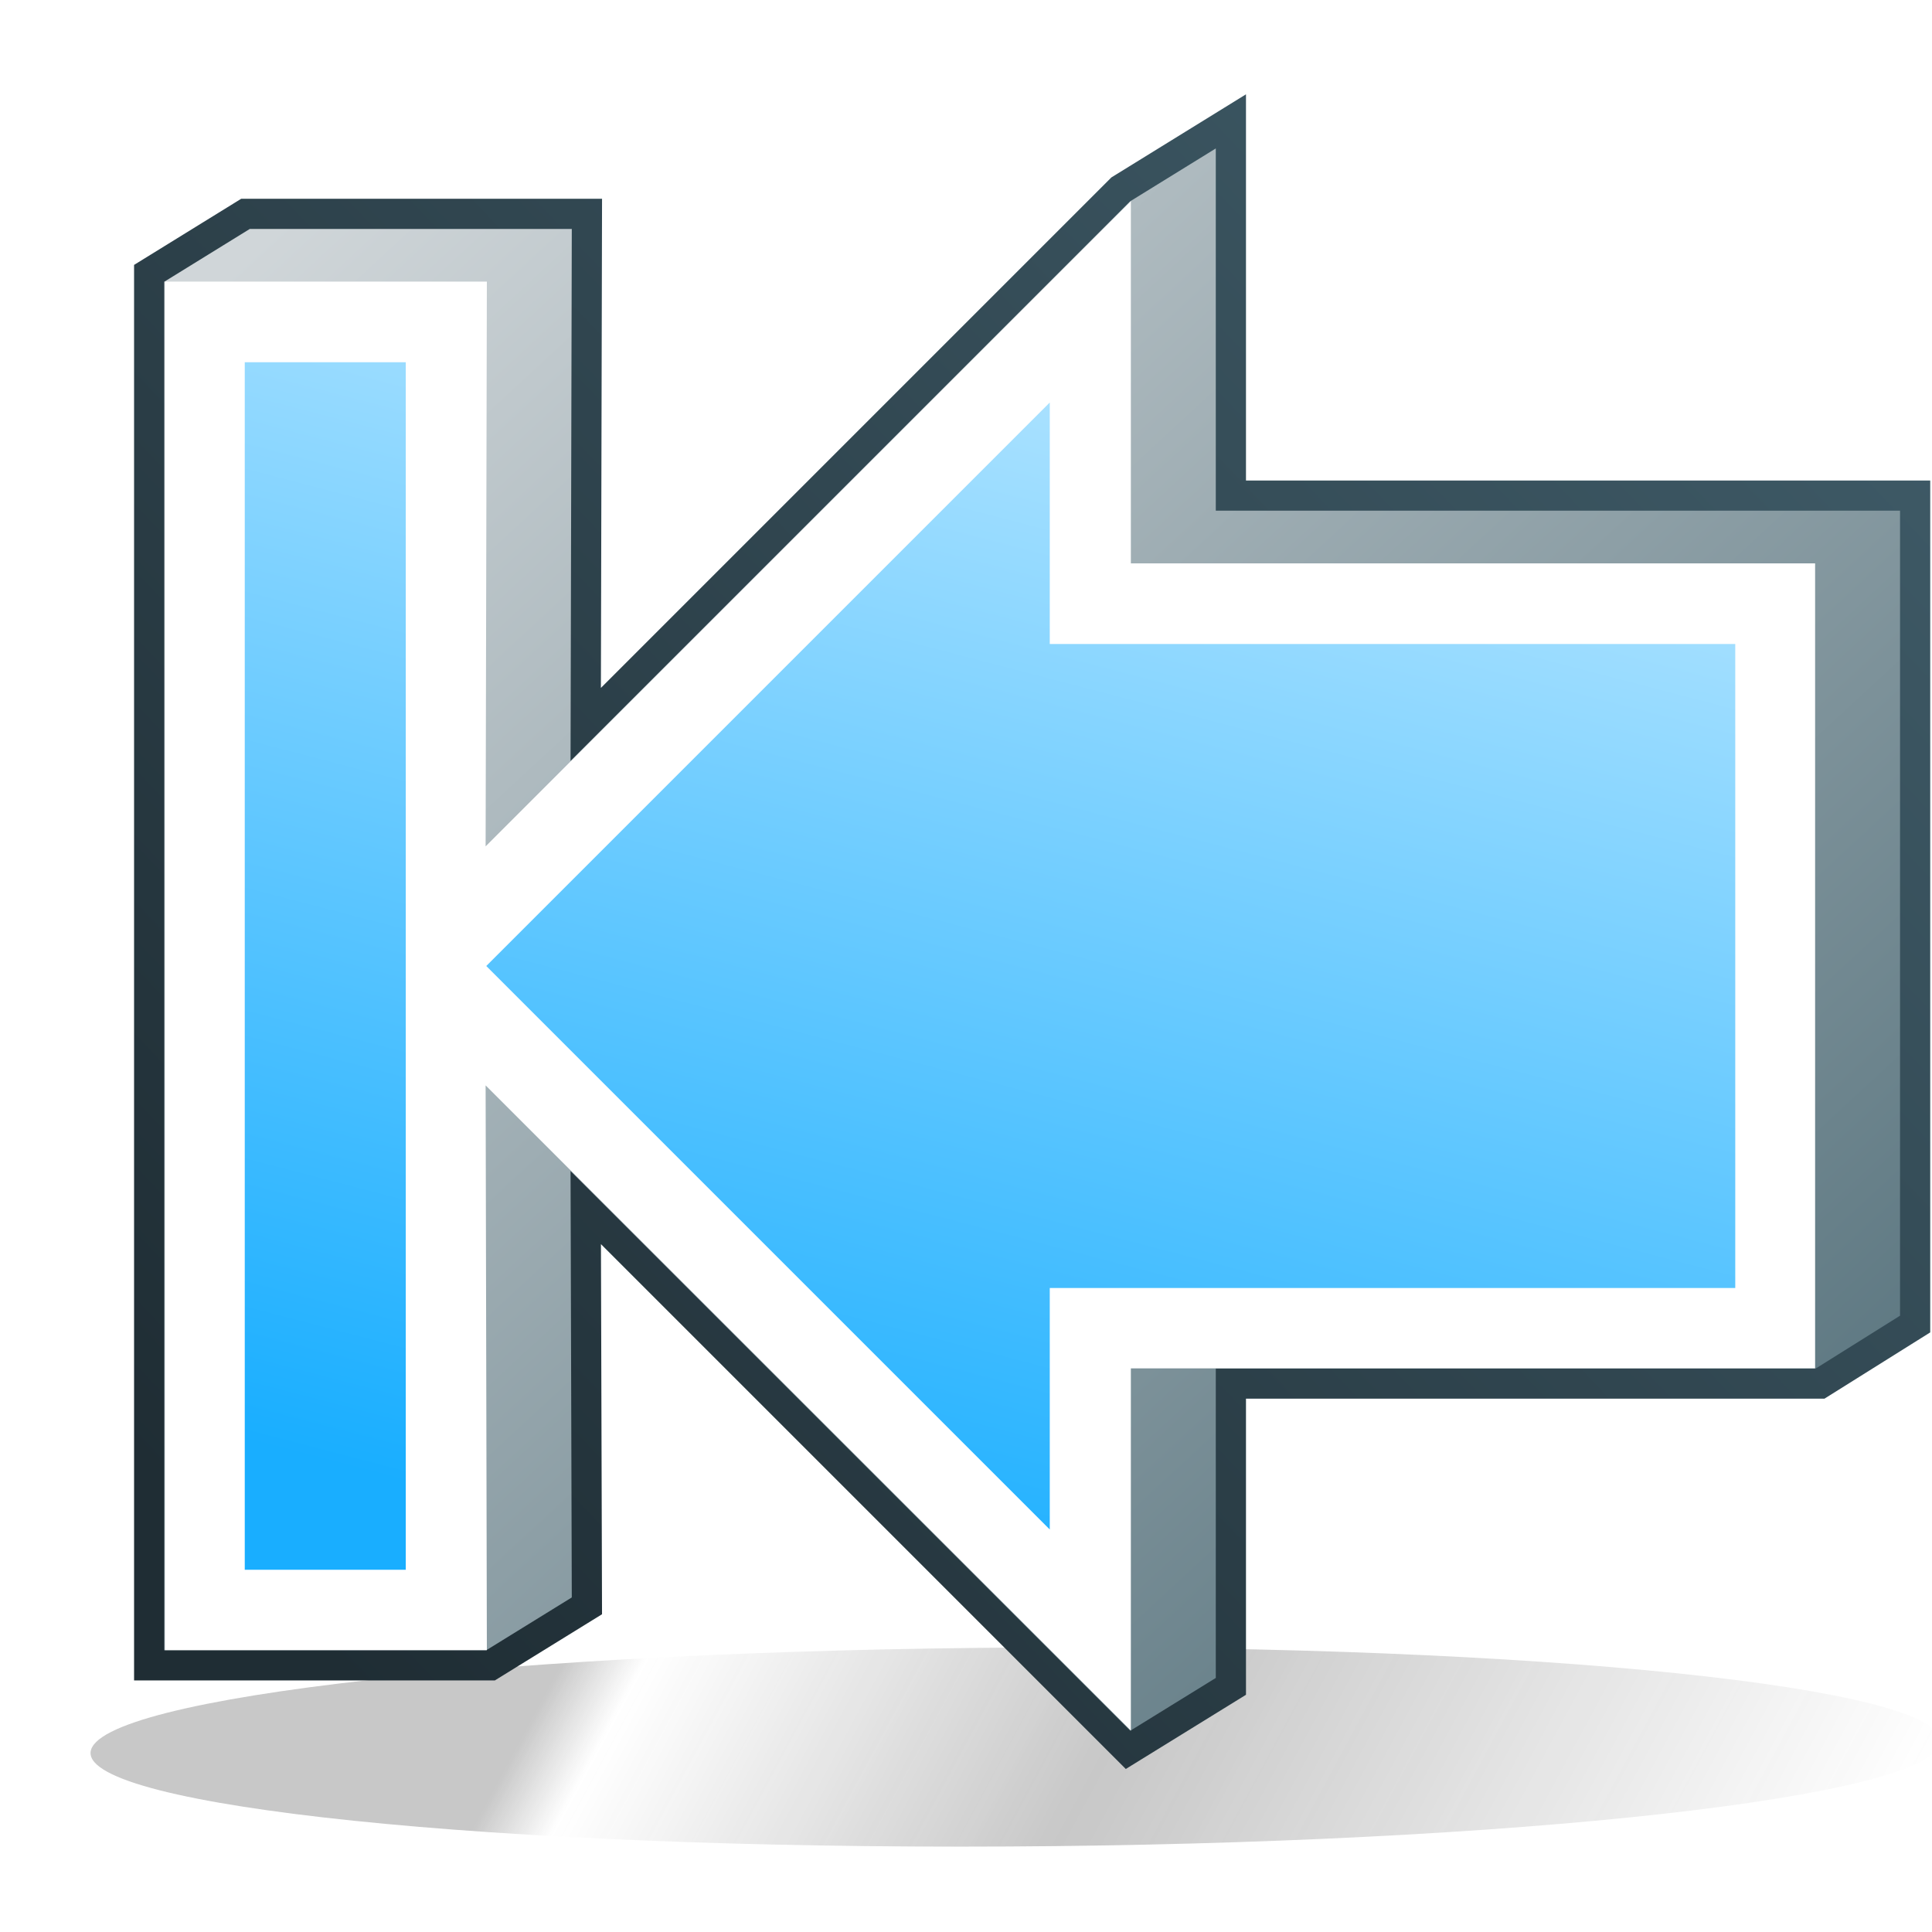 <?xml version="1.0" encoding="UTF-8" standalone="no"?>
<!-- Created with Inkscape (http://www.inkscape.org/) -->
<svg
   xmlns:svg="http://www.w3.org/2000/svg"
   xmlns="http://www.w3.org/2000/svg"
   xmlns:xlink="http://www.w3.org/1999/xlink"
   xmlns:inkscape="http://www.inkscape.org/namespaces/inkscape"
   version="1.0"
   width="48"
   height="48"
   id="svg3867">
  <defs
     id="defs3869">
    <linearGradient
       id="linearGradient5574">
      <stop
         id="stop5576"
         style="stop-color:#2d2d2d;stop-opacity:1"
         offset="0" />
      <stop
         id="stop5582"
         style="stop-color:#2d2d2d;stop-opacity:1"
         offset="0.229" />
      <stop
         id="stop5584"
         style="stop-color:#2d2d2d;stop-opacity:0"
         offset="0.274" />
      <stop
         id="stop5586"
         style="stop-color:#2d2d2d;stop-opacity:1"
         offset="0.55" />
      <stop
         id="stop5578"
         style="stop-color:#2d2d2d;stop-opacity:0"
         offset="1" />
    </linearGradient>
    <linearGradient
       id="linearGradient4956">
      <stop
         id="stop4958"
         style="stop-color:#415e6b;stop-opacity:1"
         offset="0" />
      <stop
         id="stop4960"
         style="stop-color:#1f2d34;stop-opacity:1"
         offset="1" />
    </linearGradient>
    <linearGradient
       id="linearGradient4942">
      <stop
         id="stop4944"
         style="stop-color:#5b7680;stop-opacity:1"
         offset="0" />
      <stop
         id="stop4946"
         style="stop-color:#d0d6d9;stop-opacity:1"
         offset="1" />
    </linearGradient>
    <linearGradient
       id="linearGradient3397">
      <stop
         id="stop3399"
         style="stop-color:#19aeff;stop-opacity:1"
         offset="0" />
      <stop
         id="stop3401"
         style="stop-color:#d9f2ff;stop-opacity:1"
         offset="1" />
    </linearGradient>
    <filter
       id="filter5542"
       x="-0.053"
       width="1.105"
       y="-0.492"
       height="1.985">
      <feGaussianBlur
         inkscape:collect="always"
         stdDeviation="1.015"
         id="feGaussianBlur5544" />
    </filter>
    <linearGradient
       x1="4.798"
       y1="44"
       x2="46.176"
       y2="43.404"
       id="linearGradient5580"
       xlink:href="#linearGradient5574"
       gradientUnits="userSpaceOnUse" />
    <linearGradient
       x1="5.615"
       y1="14.104"
       x2="20.606"
       y2="10.192"
       id="linearGradient2558"
       xlink:href="#linearGradient3397"
       gradientUnits="userSpaceOnUse"
       gradientTransform="matrix(0,-2.6,-2.6,0,51.096,52.597)" />
    <linearGradient
       x1="138.24"
       y1="39.982"
       x2="104.681"
       y2="3.688"
       id="linearGradient2582"
       xlink:href="#linearGradient4942"
       gradientUnits="userSpaceOnUse"
       gradientTransform="translate(-95.7,0)" />
    <linearGradient
       x1="143.656"
       y1="2.938"
       x2="103.489"
       y2="41.017"
       id="linearGradient2585"
       xlink:href="#linearGradient4956"
       gradientUnits="userSpaceOnUse"
       gradientTransform="translate(-95.7,0)" />
  </defs>
  <path
     d="M 46.139,43.404 C 46.14,44.771 36.879,45.879 25.456,45.879 C 14.032,45.879 4.772,44.771 4.773,43.404 C 4.772,42.037 14.032,40.929 25.456,40.929 C 36.879,40.929 46.14,42.037 46.139,43.404 L 46.139,43.404 z"
     transform="matrix(1.109,0,-0.554,1,21.044,0)"
     id="path5548"
     style="opacity:0.512;fill:url(#linearGradient5580);fill-opacity:1;fill-rule:evenodd;stroke:none;stroke-width:1.5;stroke-linecap:round;stroke-linejoin:round;stroke-miterlimit:4;stroke-dasharray:none;stroke-dashoffset:1;stroke-opacity:1;filter:url(#filter5542)" />
  <path
     d="M 30.206,3.688 L 28.081,5 L 14.175,18.906 L 14.206,5.688 L 6.206,5.688 L 4.081,7 L 4.081,41 L 12.081,41 L 14.206,39.688 L 14.175,29.094 L 28.081,43 L 30.206,41.688 L 30.206,34 L 45.112,34 L 47.206,32.688 L 47.206,12.688 L 30.206,12.688 L 30.206,3.688 z"
     id="path5043"
     style="fill:none;fill-opacity:1;fill-rule:evenodd;stroke:url(#linearGradient2585);stroke-width:1.5;stroke-linecap:butt;stroke-linejoin:miter;stroke-opacity:1" />
  <path
     d="M 30.206,3.688 L 28.081,5 L 14.175,18.906 L 14.206,5.688 L 6.206,5.688 L 4.081,7 L 4.081,41 L 12.081,41 L 14.206,39.688 L 14.175,29.094 L 28.081,43 L 30.206,41.688 L 30.206,34 L 45.112,34 L 47.206,32.688 L 47.206,12.688 L 30.206,12.688 L 30.206,3.688 z"
     id="path5030"
     style="fill:url(#linearGradient2582);fill-opacity:1;fill-rule:evenodd;stroke:none;stroke-width:1px;stroke-linecap:butt;stroke-linejoin:miter;stroke-opacity:1" />
  <path
     d="M 45.096,33.997 L 45.096,13.997 L 28.096,13.997 L 28.096,4.997 L 12.065,21.028 L 12.096,6.997 L 4.096,6.997 L 4.096,40.997 L 12.096,40.997 L 12.065,26.966 L 28.096,42.997 L 28.096,33.997 L 45.096,33.997 z"
     id="path5006"
     style="fill:#ffffff;fill-rule:evenodd;stroke:none;stroke-width:1px;stroke-linecap:butt;stroke-linejoin:miter;stroke-opacity:1" />
  <path
     d="M 6.081,9 L 6.081,39 L 10.081,39 L 10.081,9 L 6.081,9 z M 26.081,10 L 12.081,24 L 26.081,38 L 26.081,32 L 43.112,32 L 43.112,16 L 26.081,16 L 26.081,10 z"
     id="path5008"
     style="fill:url(#linearGradient2558);fill-opacity:1;fill-rule:evenodd;stroke:none;stroke-width:1px;stroke-linecap:butt;stroke-linejoin:miter;stroke-opacity:1" />
</svg>
